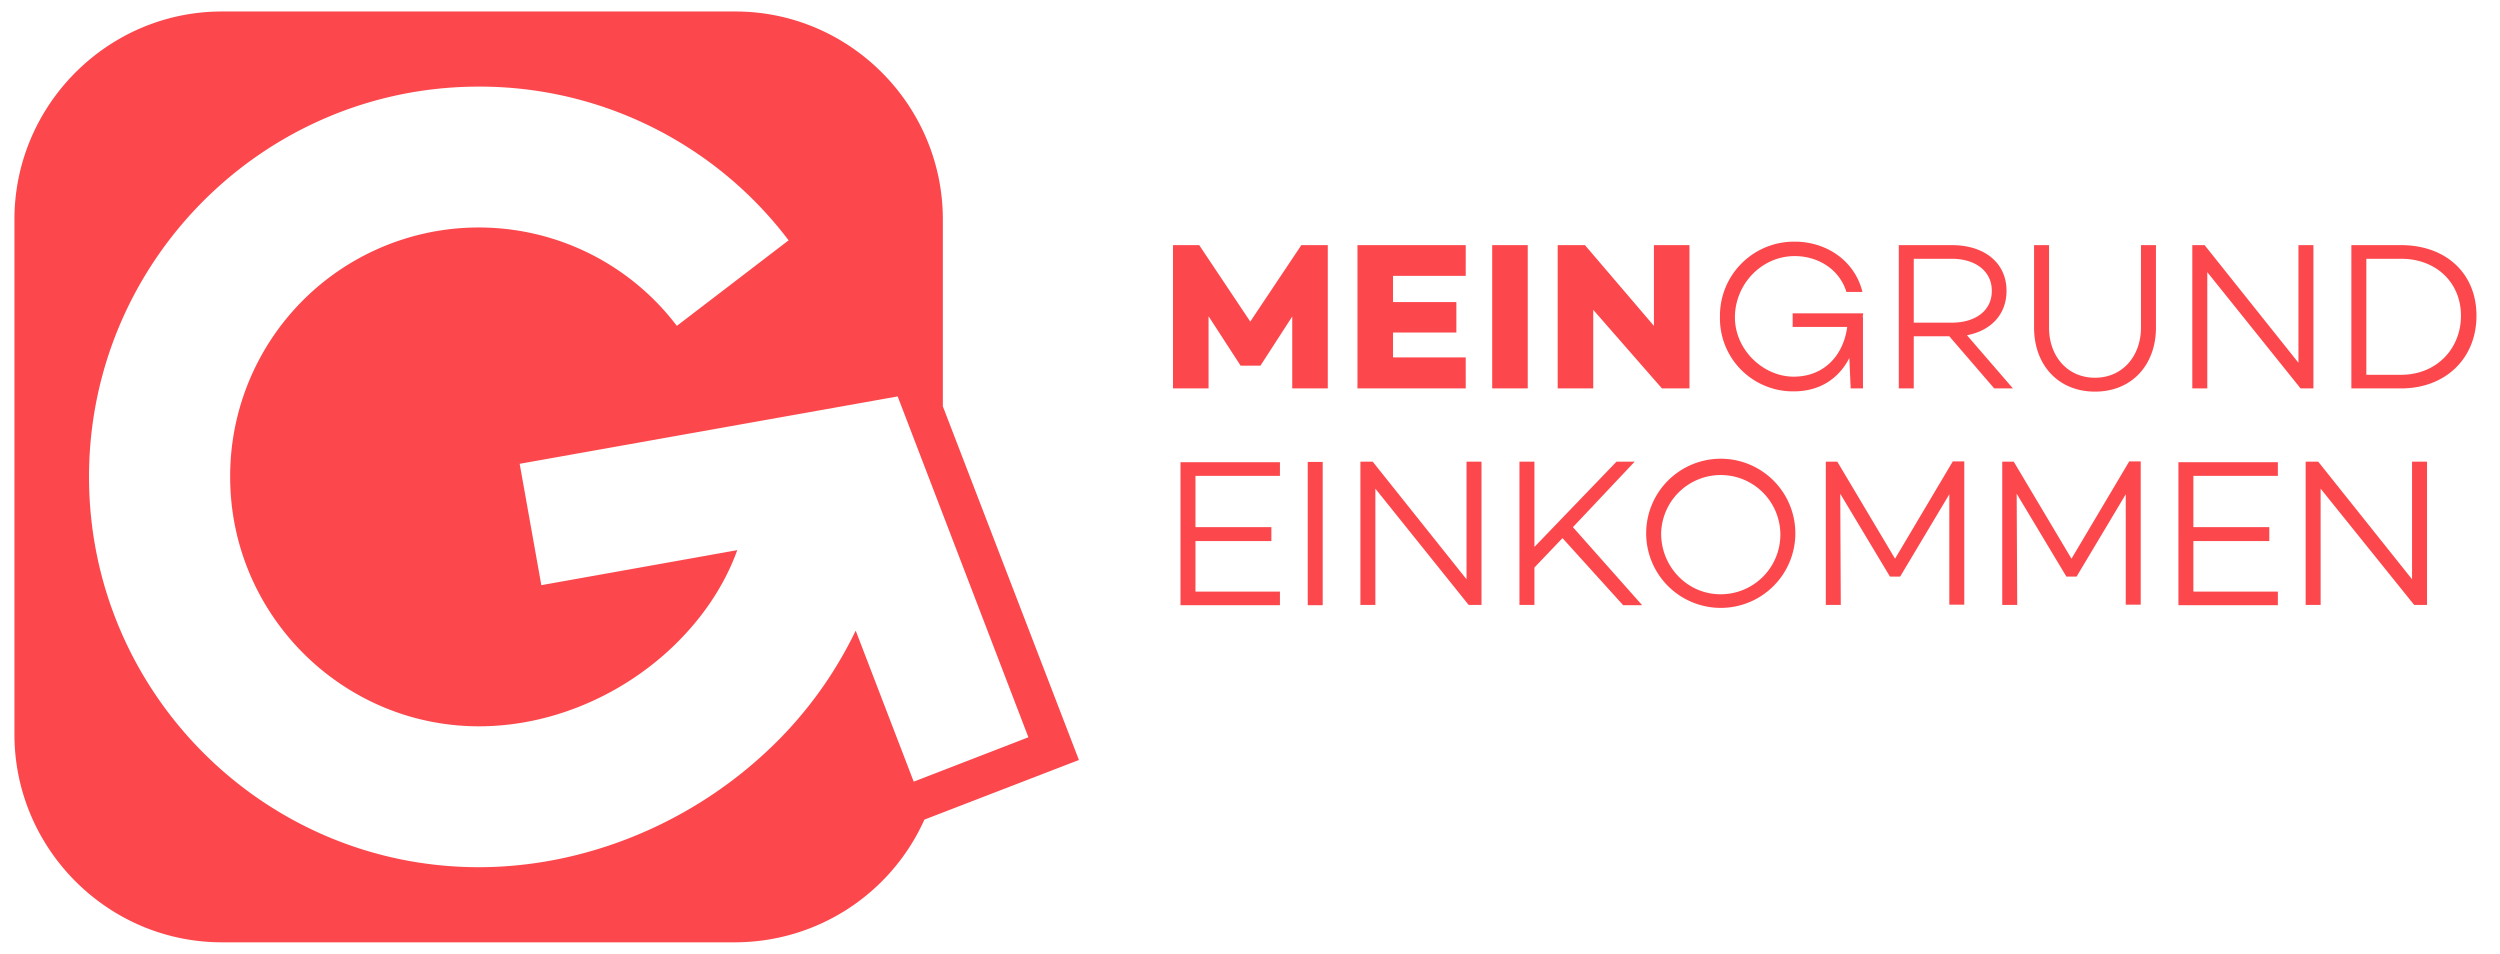<svg id="Layer_1" data-name="Layer 1" xmlns="http://www.w3.org/2000/svg" viewBox="0 0 935.2 356.7"><defs><style>.cls-1{fill:#fc484c;}</style></defs><title>meinbge_red</title><path class="cls-1" d="M467.7,120.3,448.6,91.7h-9.8v53.6h13.3v-27l12,18.5h7.4l11.9-18.4v26.9h13.3V91.7h-9.9Zm80.6,13.4H521.1v-9.3h23.7V113H521.1v-9.8h27.2V91.7H507.8v53.6h40.5Zm23.2-42H558.2v53.6h13.3ZM596,115.9l25.7,29.4H632V91.7H618.7v30.2L592.9,91.7H582.7v53.6H596Zm75,30.5c10,0,17-5,20.8-12.5l.5,11.4h4.6V118.5h-.1l.2-1.3H670.6v5.1H691c-1.4,10.6-8.6,18.6-20,18.6s-22-10-22-22.2,9.8-22.9,22.4-22.9c8.3,0,16.6,4.6,19.3,13.4h6c-2.9-11.8-13.6-18.8-25.3-18.8a27.7,27.7,0,0,0-28,27.39c0,.27,0,.54,0,.81a27.31,27.31,0,0,0,26.79,27.8Zm64.8-21c9-1.7,14.8-7.8,14.8-16.6,0-10.6-8.4-17.1-20.4-17.1H710.3v53.6h5.6V125.8h13.3L746,145.3h7Zm-19.9-4.7V96.8h14.2c8.7,0,15,4.5,15,12s-6.2,11.9-15,11.9Zm85,1.8c0,10.7-6.9,18.8-17.2,18.8s-17.2-8-17.2-18.8V91.7h-5.6v30.8c0,14.1,9.1,24,22.8,24s22.8-9.9,22.8-24V91.7h-5.6Zm64.5-30.8h-5.6v44l-35.1-44h-4.6v53.6h5.6V101.8l34.9,43.5h4.8V91.7Zm32.8,0H879.6v53.6h18.6c16.6,0,28.2-11.2,28.2-27.2s-11.6-26.4-28.2-26.4Zm0,48.5h-13V96.8h13c13.1,0,22.4,8.9,22.4,21.3s-9.2,22.1-22.4,22.1ZM441.6,226.4h37.2v-5.1H447.2V202.4h28.4v-5.2H447.2V178h31.6v-5.1H441.6Zm47.6,0h5.6V172.8h-5.6Zm59.4-9.7-35.1-44h-4.6v53.6h5.6V182.8l34.9,43.5h4.8V172.7h-5.6v44Zm62.9-44h-6.8L574,204.6V172.7h-5.6v53.6H574v-14l10.5-11,22.7,25.1h7.1l-25.9-29.2Zm32.2-1.1a27.9,27.9,0,1,0,27.9,27.9,27.9,27.9,0,0,0-27.9-27.9Zm-.1,50.7c-12.4,0-22.2-10.3-22.2-22.7a22.3,22.3,0,1,1,22.2,22.7ZM708.9,209l-21.6-36.3H683v53.6h5.6l-.2-41.6,18.6,31h3.8l18.4-30.8v41.3h5.6V172.6h-4.3Zm66,0-21.6-36.3H749v53.6h5.6l-.2-41.6,18.6,31h3.8l18.4-30.8v41.3h5.6V172.6h-4.3Zm40,17.4h37.2v-5.1H820.5V202.4h28.4v-5.2H820.5V178h31.6v-5.1H814.9Zm87.4-9.7-35.1-44h-4.7v53.6h5.6V182.8l35,43.5h4.8V172.7h-5.6ZM352.7,82.1c0-42.8-34.9-77.8-77.6-77.8H83c-42.7,0-77.6,35-77.6,77.8V274.7c0,42.8,34.9,77.8,77.6,77.8H275.1a77.71,77.71,0,0,0,70.7-45.9l57.8-22.3L352.7,152V82.1Zm32,193.7-42.9,16.6-21.7-56.5a151.38,151.38,0,0,1-34.7,46.5c-29.2,26.7-67.9,42-106.3,42-80.4,0-145.8-65.5-145.8-146s65.4-146,145.8-146A144.91,144.91,0,0,1,295,89.9l-41.8,32A93,93,0,0,0,86.1,178.4c0,51.4,41.8,93.3,93.1,93.3,25.4,0,51.2-10.3,70.8-28.2,12-11,20.8-23.9,25.8-37.7l-73.3,13.1-8.1-45.4,141.4-25.2Z"/></svg>